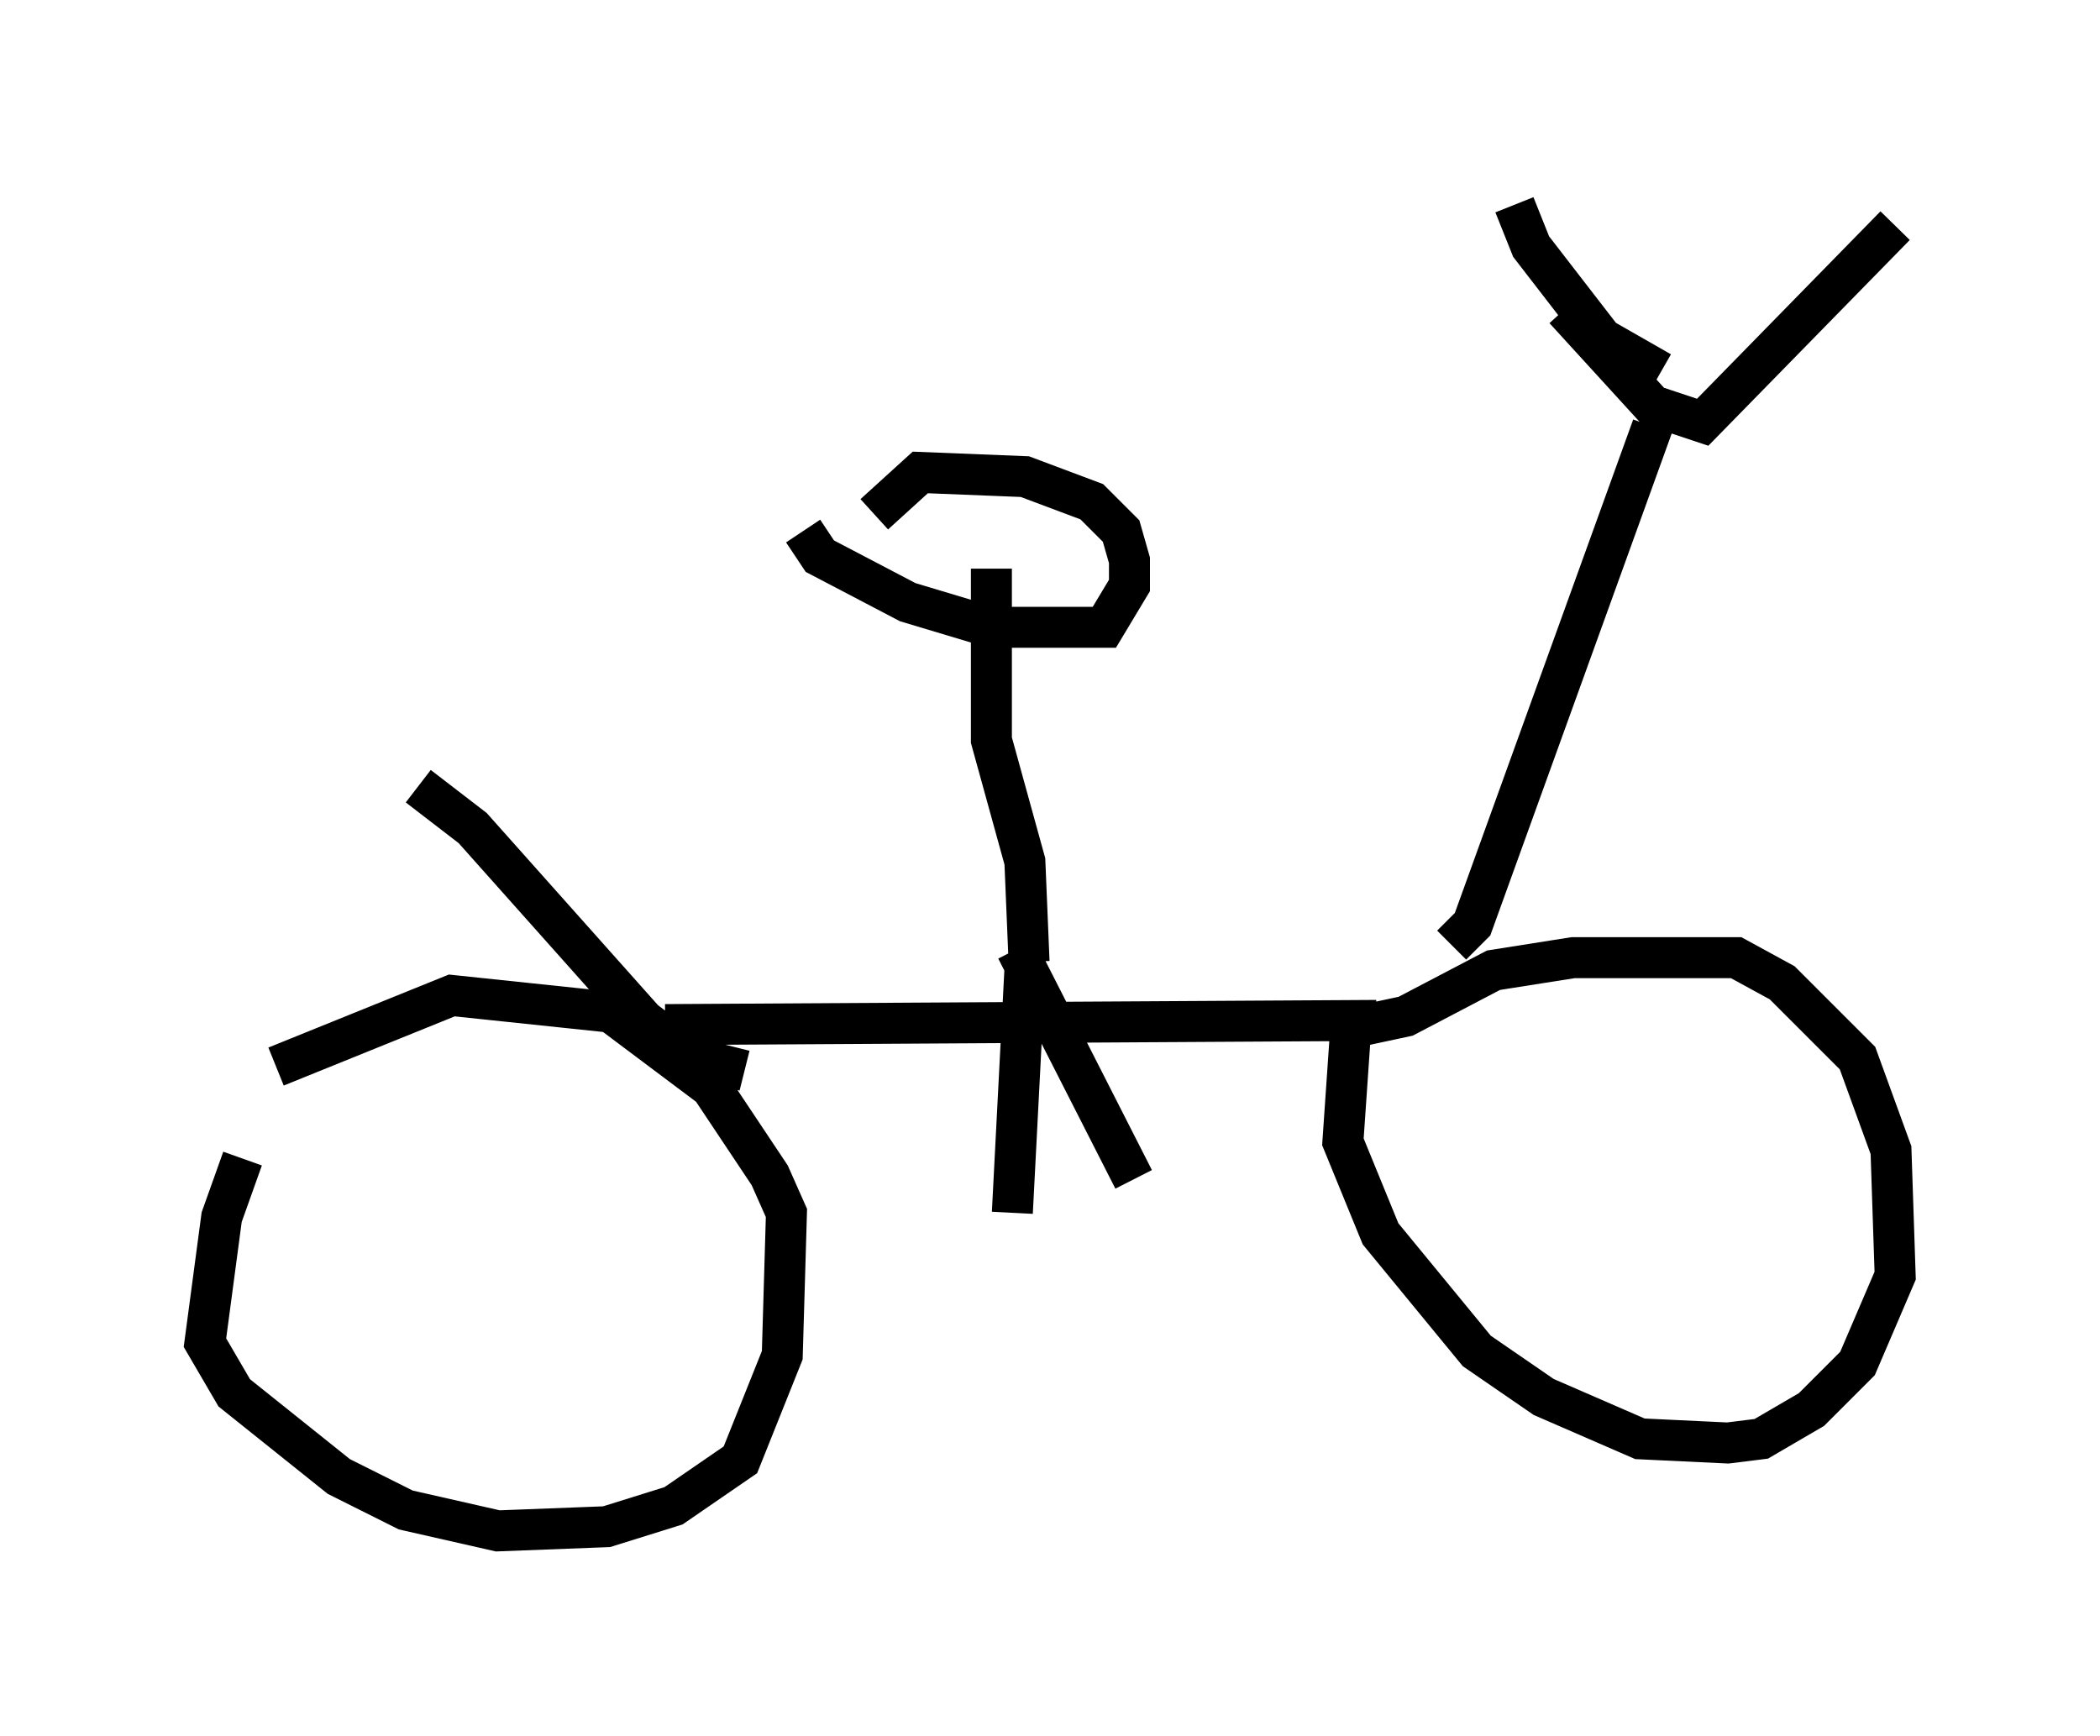 <?xml version="1.0" encoding="utf-8" ?>
<svg baseProfile="full" height="42.361" version="1.1" width="51.242" xmlns="http://www.w3.org/2000/svg" xmlns:ev="http://www.w3.org/2001/xml-events" xmlns:xlink="http://www.w3.org/1999/xlink"><defs /><rect fill="white" height="42.361" width="51.242" x="0" y="0" /><path d="M7.348, 26.029 m-1.429, 2.246 l-0.51, 1.429 -0.408, 3.063 l0.715, 1.225 2.552, 2.042 l1.633, 0.817 2.246, 0.51 l2.654, -0.102 1.633, -0.51 l1.633, -1.123 1.021, -2.552 l0.102, -3.471 -0.408, -0.919 l-1.429, -2.144 -2.45, -1.838 l-3.879, -0.408 -4.288, 1.735 m26.236, -1.123 l-0.204, 2.96 0.919, 2.246 l2.348, 2.858 1.633, 1.123 l2.348, 1.021 2.144, 0.102 l0.817, -0.102 1.225, -0.715 l1.123, -1.123 0.919, -2.144 l-0.102, -3.063 -0.817, -2.246 l-1.838, -1.838 -1.123, -0.613 l-3.981, 0.0 -1.94, 0.306 l-2.144, 1.123 -1.429, 0.306 m-16.64, -0.102 l17.354, -0.102 m1.838, -1.838 l0.51, -0.51 4.39, -12.148 m-2.144, -2.858 l2.144, 2.348 1.225, 0.408 l4.696, -4.798 m-9.29, -0.51 l0.408, 1.021 1.735, 2.246 l1.429, 0.817 m-30.319, 10.106 l1.327, 1.021 4.185, 4.696 l1.225, 0.919 1.225, 0.306 m1.429, -13.169 l0.408, 0.613 2.144, 1.123 l2.042, 0.613 2.756, 0.0 l0.613, -1.021 0.0, -0.613 l-0.204, -0.715 -0.715, -0.715 l-1.633, -0.613 -2.552, -0.102 l-1.123, 1.021 m2.858, 1.327 l0.0, 4.185 0.817, 2.96 l0.102, 2.45 m-0.102, 0.204 l-0.306, 5.921 m0.102, -6.431 l2.858, 5.615 " fill="none" stroke="black" stroke-width="1" /></svg>